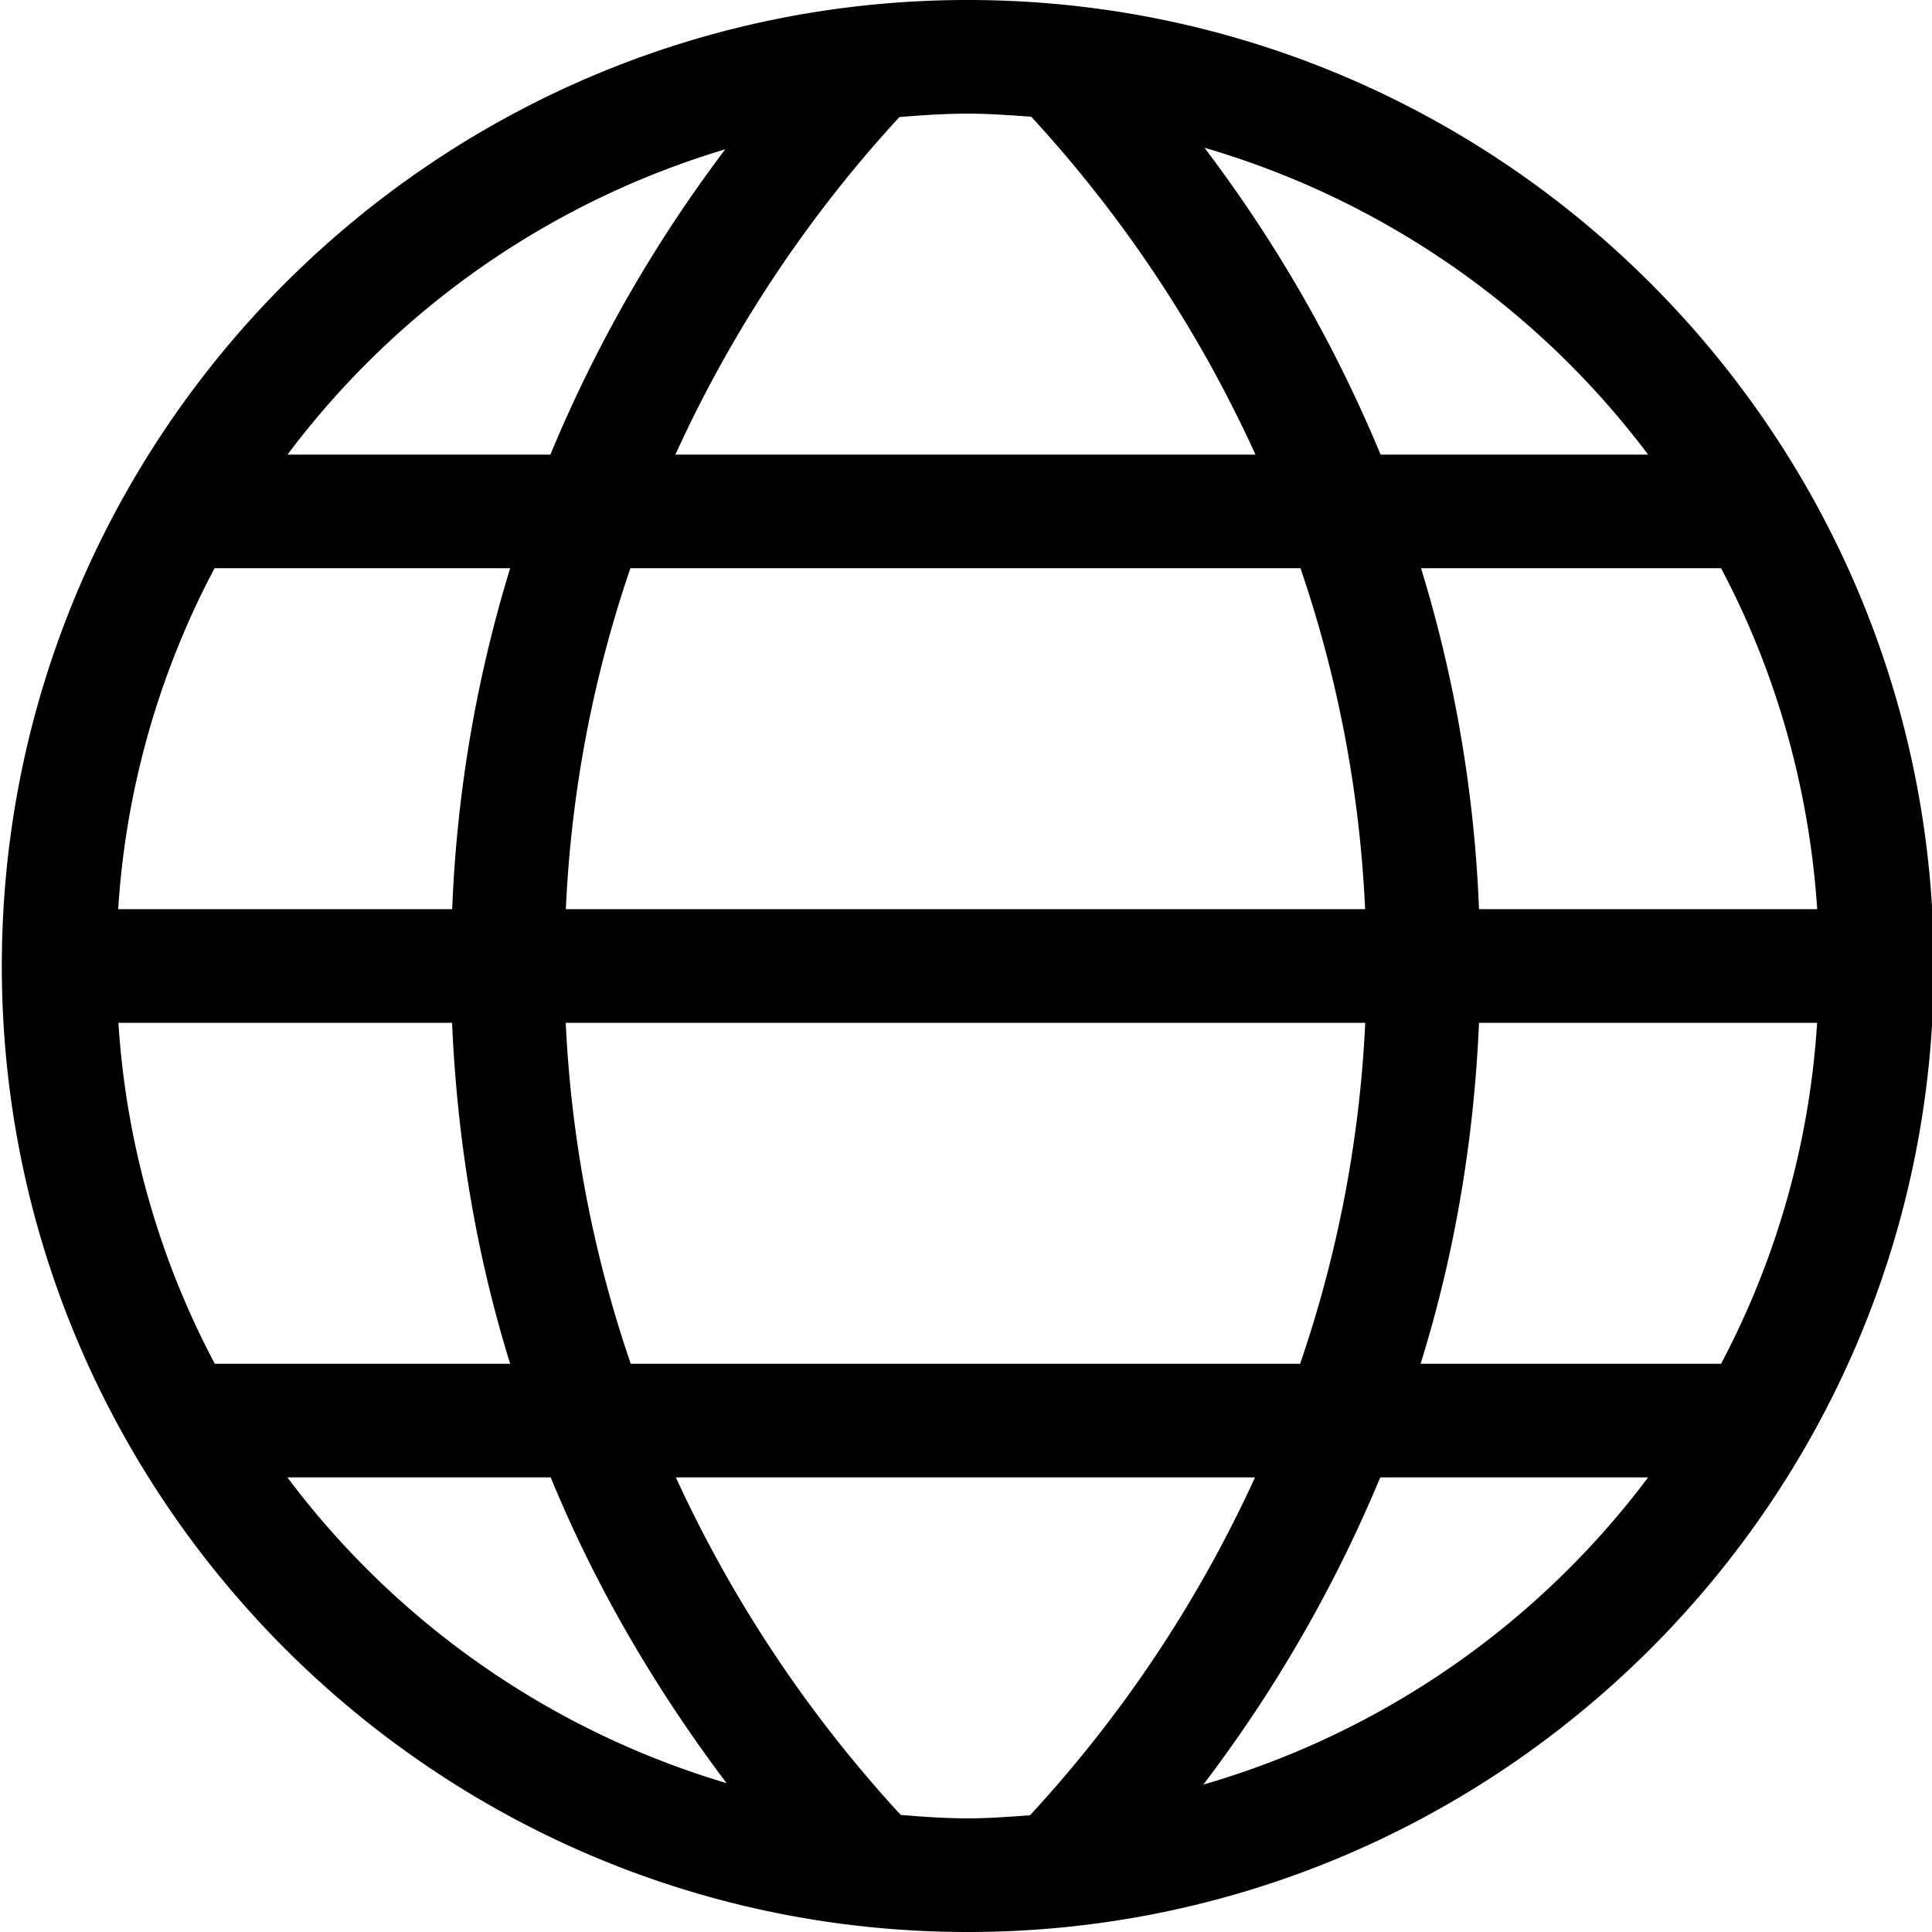 <svg xmlns="http://www.w3.org/2000/svg" width="17" height="17" viewBox="0 0 17 17"><path d="M8.516 0c-4.687 0-8.5 3.813-8.5 8.5s3.813 8.5 8.5 8.5 8.5-3.813 8.5-8.5S13.202 0 8.516 0zm0 1c.188 0 .373.014.558.027A11.3 11.3 0 0 1 11.047 4H5.943a11.3 11.3 0 0 1 1.971-2.97c.2-.016.398-.03.602-.03zm2.082.3A7.52 7.52 0 0 1 14.502 4h-2.354a12.2 12.2 0 0 0-1.55-2.7zm-4.215.012A12.2 12.2 0 0 0 4.843 4H2.53a7.5 7.5 0 0 1 3.854-2.687zM1.889 5h2.6a11.8 11.8 0 0 0-.51 3H1.04a7.4 7.4 0 0 1 .848-3zm3.658 0h5.896c.33.965.522 1.972.569 3H4.979c.046-1.028.238-2.035.568-3zm6.957 0h2.64c.48.906.774 1.923.846 3h-2.976a11.8 11.8 0 0 0-.51-3zM1.04 9h2.938c.044 1.024.21 2.031.511 3H1.89a7.4 7.4 0 0 1-.848-3zm3.938 0h7.035a10.8 10.8 0 0 1-.573 3H5.55a10.8 10.8 0 0 1-.572-3zm8.035 0h2.976a7.4 7.4 0 0 1-.845 3H12.5c.302-.969.47-1.976.514-3zM2.529 13h2.317c.39.951.915 1.851 1.547 2.69A7.5 7.5 0 0 1 2.529 13zm3.418 0h5.096a11.3 11.3 0 0 1-1.98 2.973c-.181.013-.363.027-.547.027-.2 0-.395-.014-.59-.03A11.4 11.4 0 0 1 5.947 13zm6.198 0h2.357a7.5 7.5 0 0 1-3.914 2.703A12.2 12.2 0 0 0 12.145 13z"/></svg>